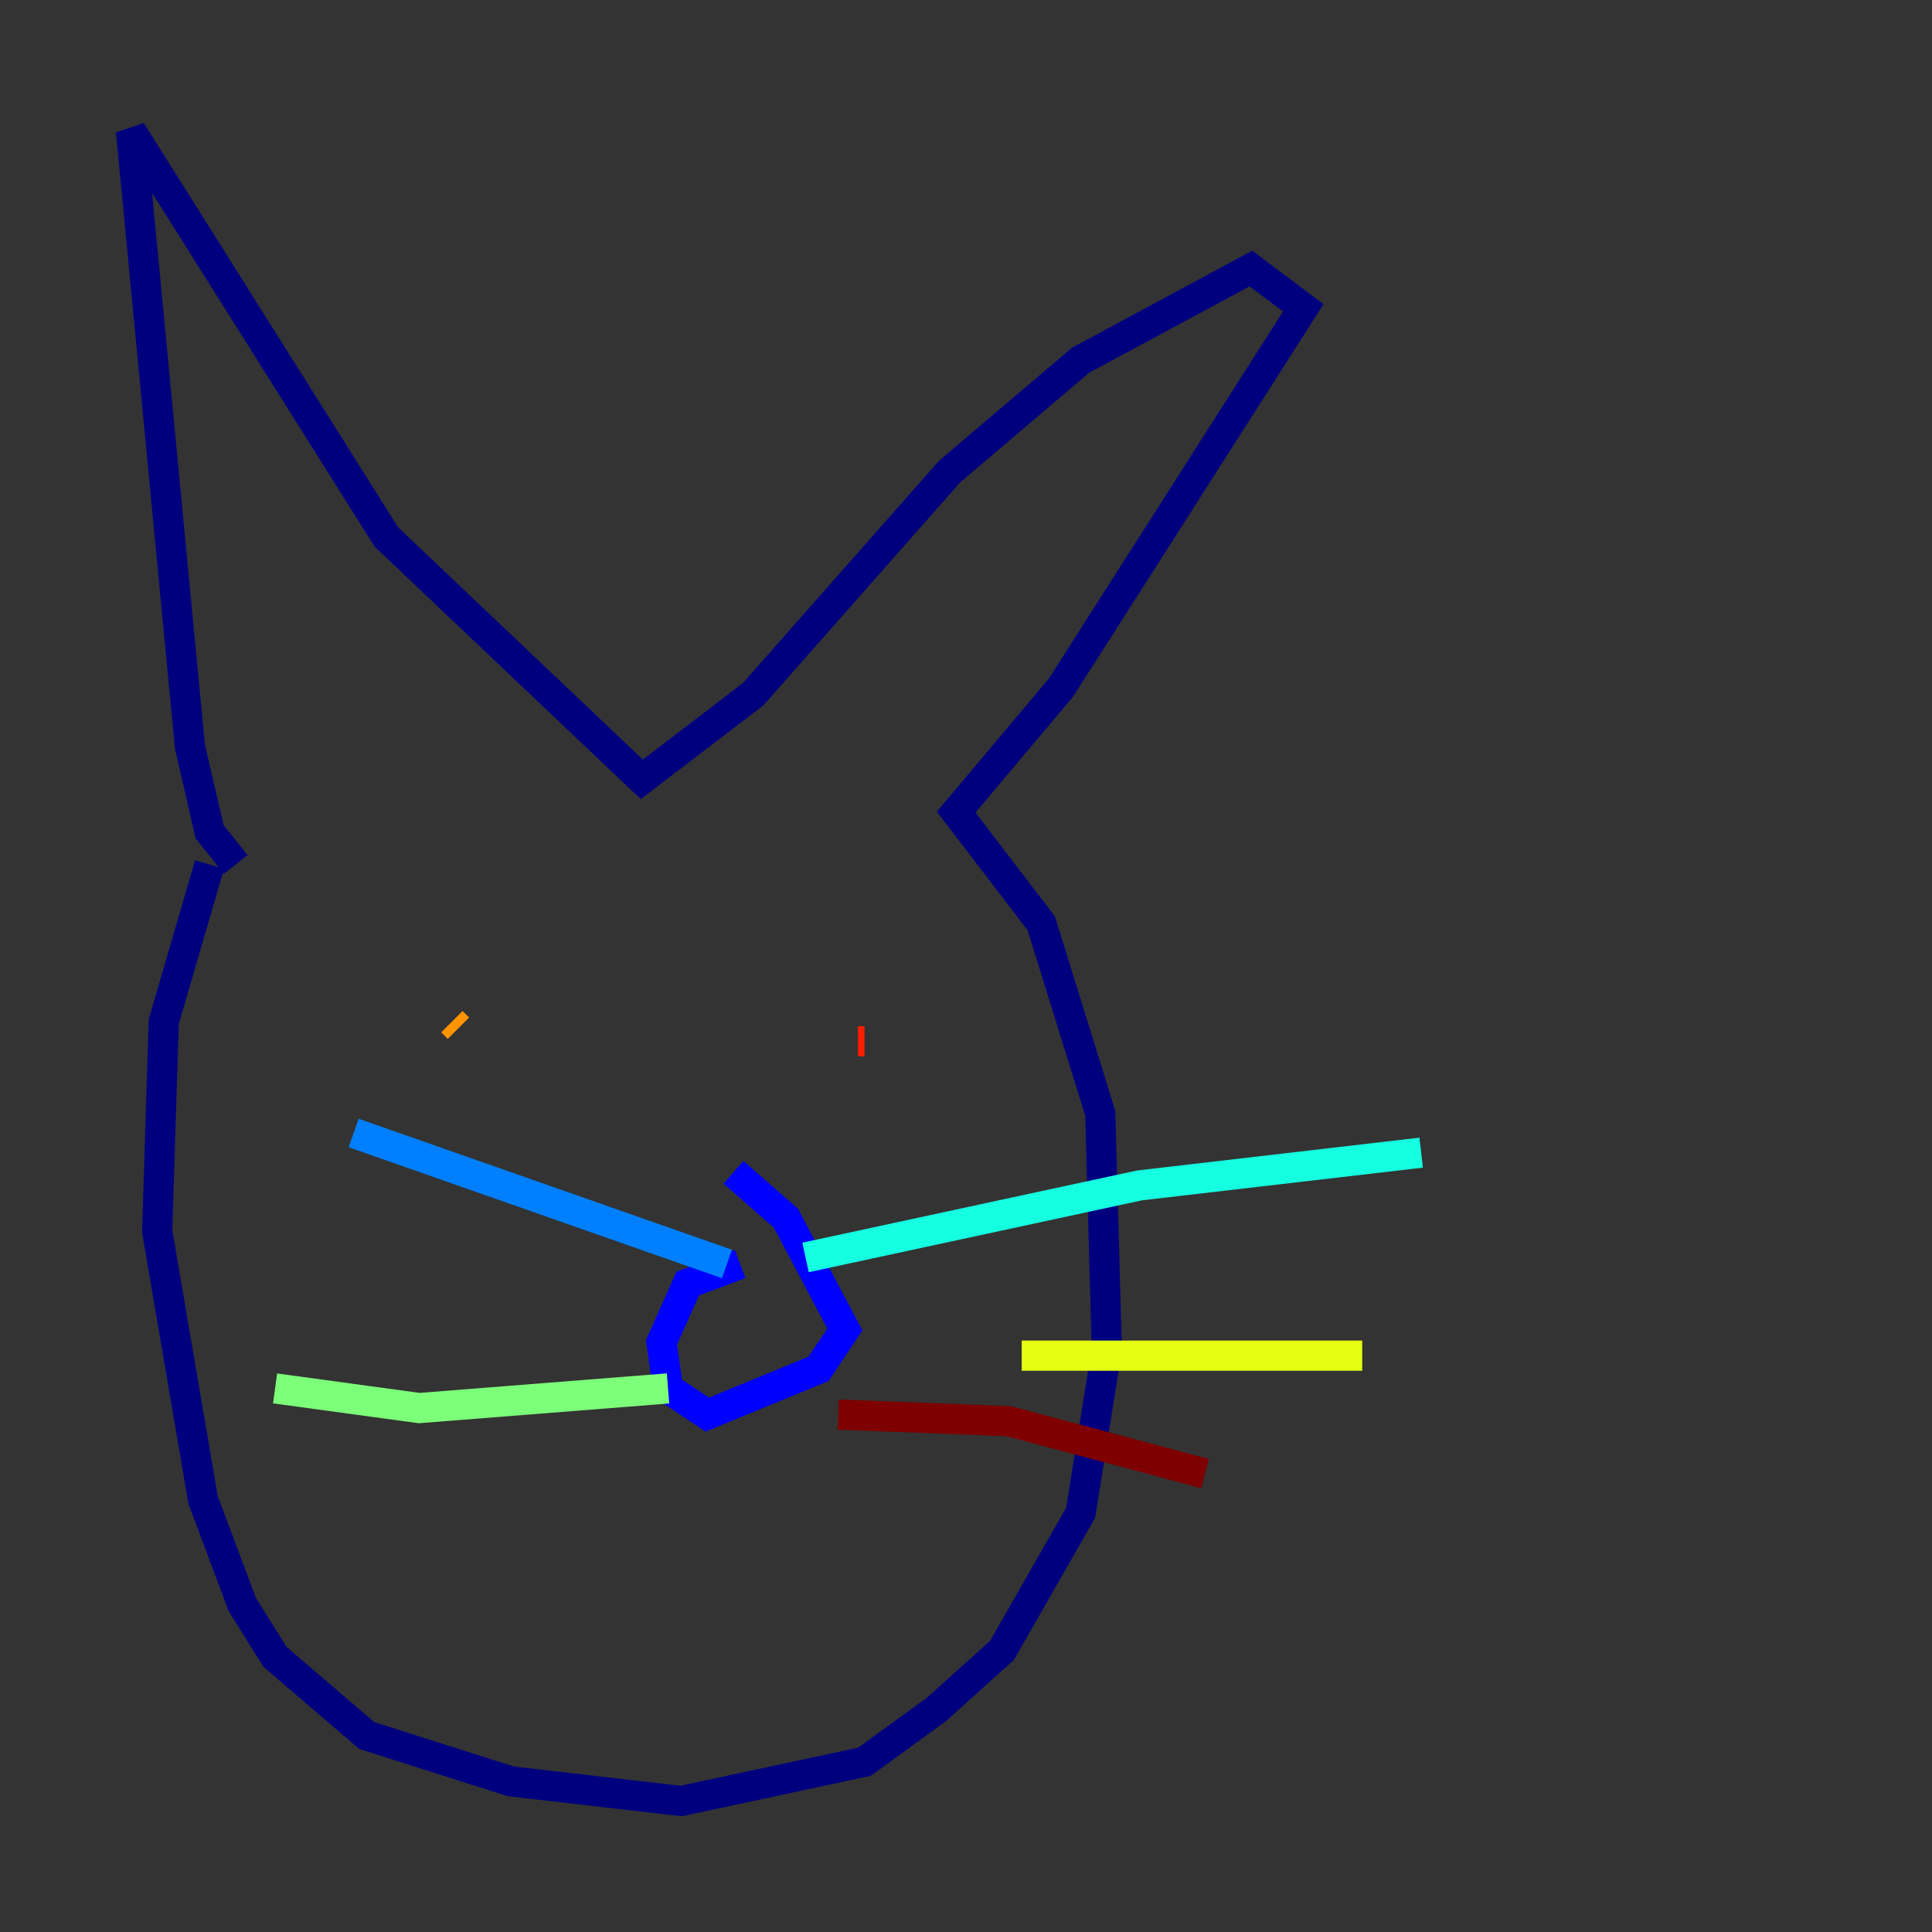 <?xml version="1.0" encoding="utf-8" ?>
<svg baseProfile="tiny" height="128" version="1.2" viewBox="0,0,128,128" width="128" xmlns="http://www.w3.org/2000/svg" xmlns:ev="http://www.w3.org/2001/xml-events" xmlns:xlink="http://www.w3.org/1999/xlink"><rect x="0" y="0" width="128" height="128" fill="#333333" stroke="none"/><defs /><polyline fill="none" points="13.885,57.275 10.848,67.688 10.414,81.573 13.451,99.363 16.054,106.305 18.224,109.776 24.298,114.983 33.844,118.02 45.125,119.322 57.275,116.719 62.047,113.248 66.386,109.342 71.593,100.231 73.329,89.383 72.895,73.763 68.99,61.18 63.349,53.803 70.291,45.559 86.346,20.393 82.875,17.79 71.593,23.864 62.915,31.241 49.898,45.993 42.522,51.634 25.6,35.58 8.678,8.678 12.583,49.464 13.885,55.105 15.62,57.275" stroke="#00007f" stroke-width="2" /><polyline fill="none" points="49.031,83.742 45.559,85.044 43.824,88.949 44.258,91.986 46.861,93.722 54.237,90.685 55.973,88.081 52.068,80.705 48.597,77.668" stroke="#0000ff" stroke-width="2" /><polyline fill="none" points="48.163,83.742 23.43,75.064" stroke="#0080ff" stroke-width="2" /><polyline fill="none" points="53.37,83.308 75.498,78.536 94.156,76.366" stroke="#15ffe1" stroke-width="2" /><polyline fill="none" points="44.258,91.986 27.77,93.288 18.224,91.986" stroke="#7cff79" stroke-width="2" /><polyline fill="none" points="67.688,89.817 90.251,89.817" stroke="#e4ff12" stroke-width="2" /><polyline fill="none" points="30.373,68.122 29.939,67.688" stroke="#ff9400" stroke-width="2" /><polyline fill="none" points="57.275,68.99 56.841,68.99" stroke="#ff1d00" stroke-width="2" /><polyline fill="none" points="55.539,93.722 66.82,94.156 79.837,97.627" stroke="#7f0000" stroke-width="2" /></svg>